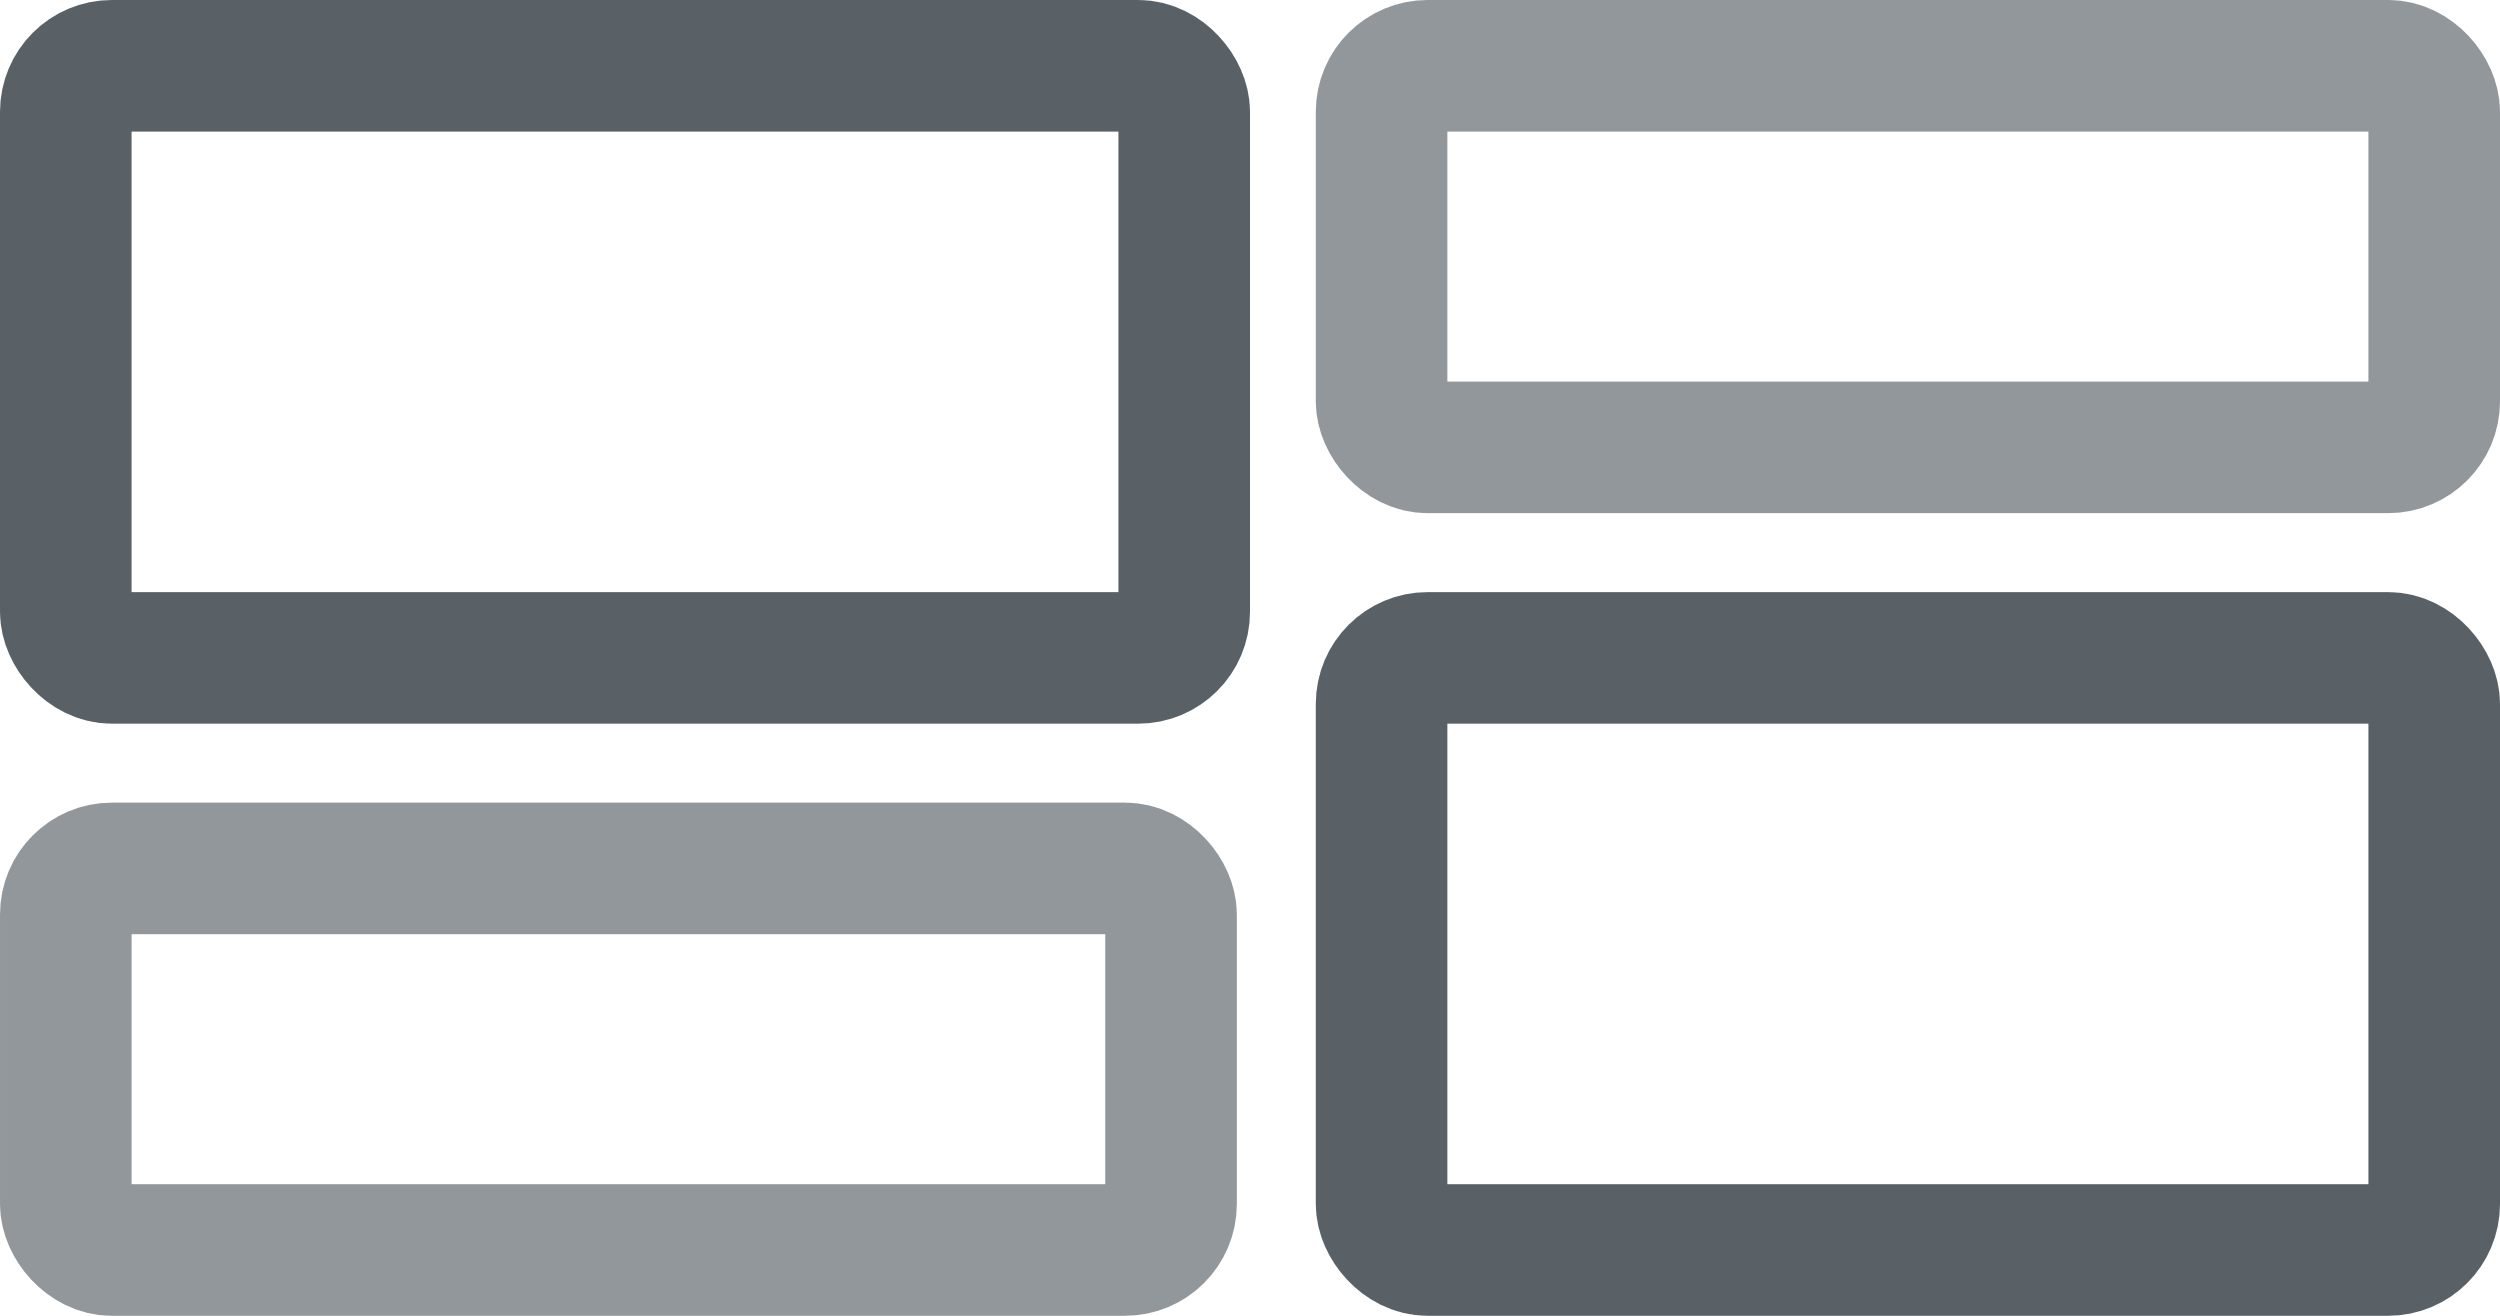 <?xml version="1.0" encoding="UTF-8"?>
<svg width="190px" height="100px" viewBox="0 0 190 100" version="1.1" xmlns="http://www.w3.org/2000/svg" xmlns:xlink="http://www.w3.org/1999/xlink">
    <title>grid-4</title>
    <g id="grid-4" stroke="none" stroke-width="1" fill="none" fill-rule="evenodd">
        <rect id="Rectangle" stroke="#596167" stroke-width="10" x="5" y="5" width="85" height="45" rx="3.5"></rect>
        <rect id="Rectangle" stroke="#596167" stroke-width="10" opacity="0.654" x="5" y="66" width="84" height="29" rx="3.5"></rect>
        <rect id="Rectangle" stroke="#596167" stroke-width="10" opacity="0.654" x="105" y="5" width="80" height="29" rx="3.5"></rect>
        <rect id="Rectangle" stroke="#596167" stroke-width="10" x="105" y="50" width="80" height="45" rx="3.5"></rect>
    </g>
</svg>